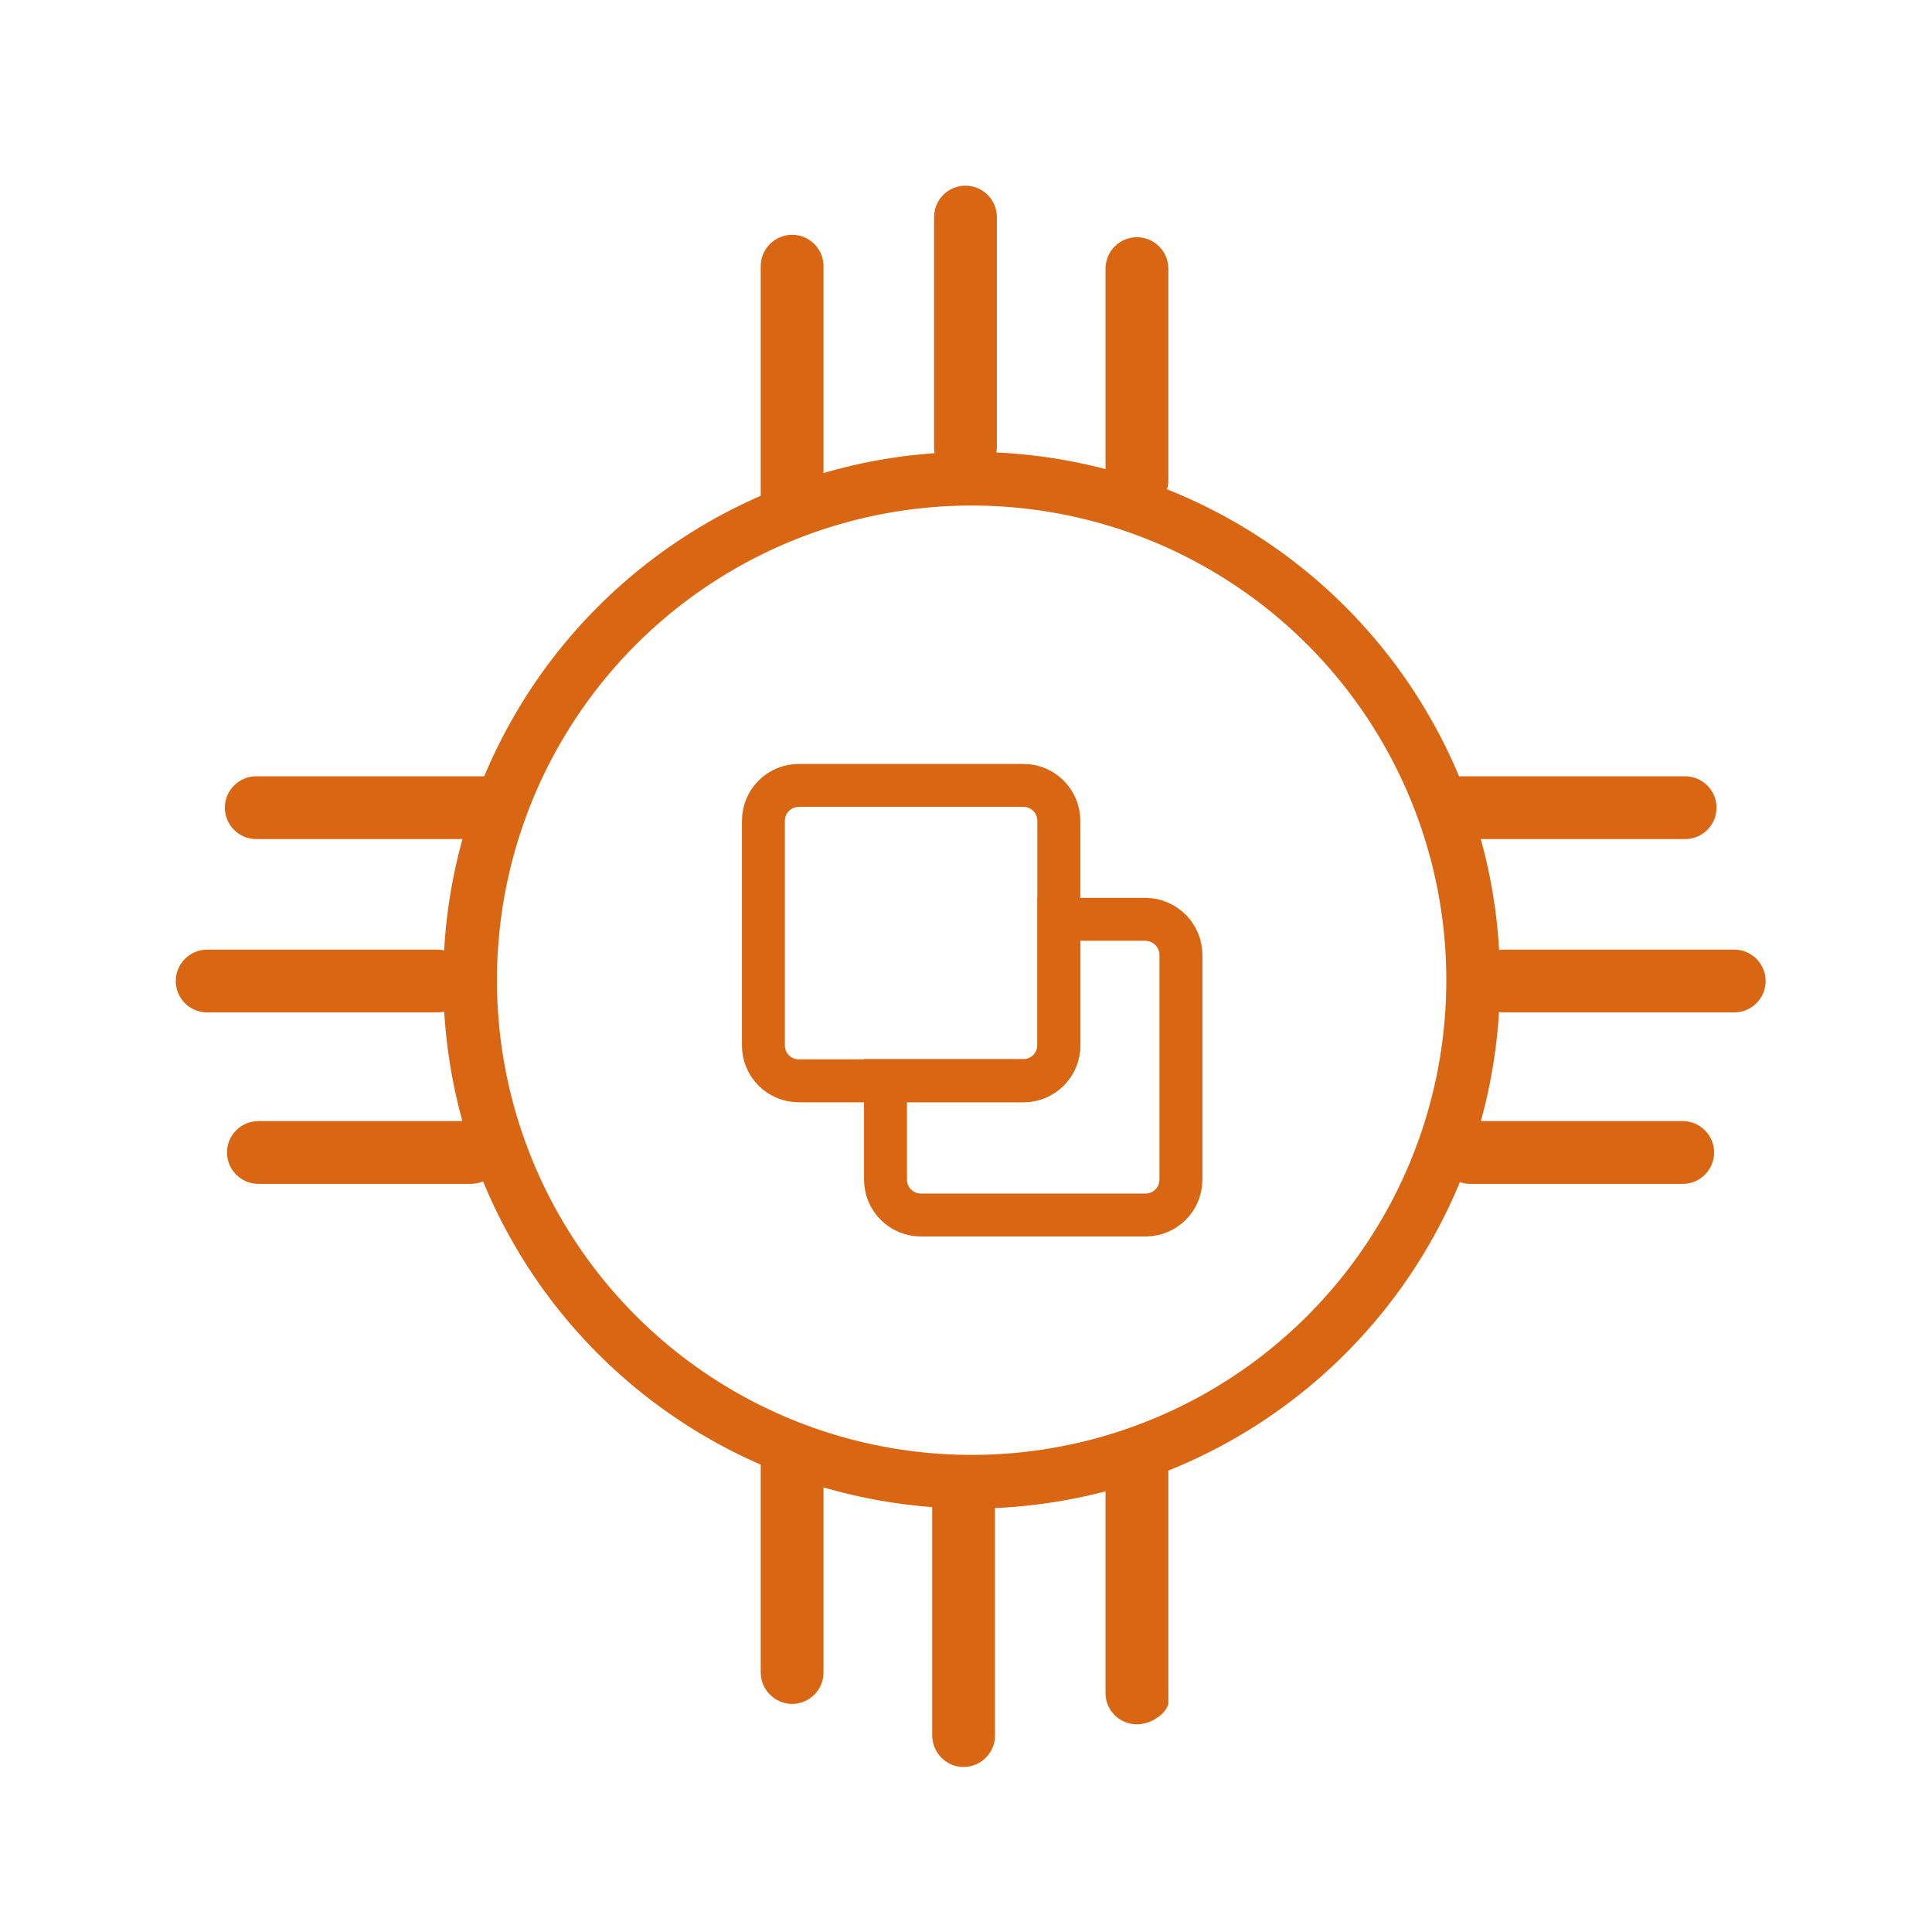 <?xml version="1.0" encoding="utf-8"?>
<!-- Generator: Adobe Illustrator 24.2.3, SVG Export Plug-In . SVG Version: 6.00 Build 0)  -->
<svg version="1.1" id="Layer_2" xmlns="http://www.w3.org/2000/svg" xmlns:xlink="http://www.w3.org/1999/xlink" x="0px" y="0px"
	 viewBox="0 0 720 720" style="enable-background:new 0 0 720 720;" xml:space="preserve">
<style type="text/css">
	.st0{fill:none;stroke:#D86613;stroke-width:20;stroke-miterlimit:10;}
	.st1{fill:#D86613;}
	.st2{fill:none;stroke:#D86613;stroke-width:16;stroke-miterlimit:10;}
</style>
<circle class="st0" cx="362.1" cy="365.3" r="186.9"/>
<g>
	<path class="st1" d="M295.2,196.7L295.2,196.7c-6.4,0-11.7-5.2-11.7-11.7V99.2c0-6.4,5.2-11.7,11.7-11.7h0
		c6.4,0,11.7,5.2,11.7,11.7V185C306.9,191.5,301.6,196.7,295.2,196.7z"/>
	<path class="st1" d="M359.8,178.4L359.8,178.4c-6.4,0-11.7-5.2-11.7-11.7V80.9c0-6.4,5.2-11.7,11.7-11.7h0
		c6.4,0,11.7,5.2,11.7,11.7v85.8C371.4,173.2,366.2,178.4,359.8,178.4z"/>
	<path class="st1" d="M423.7,190.9L423.7,190.9c-6.4,0-11.7-5.2-11.7-11.7v-79.1c0-6.4,5.2-11.7,11.7-11.7h0
		c6.4,0,11.7,5.2,11.7,11.7v79.1C435.3,185.7,430.1,190.9,423.7,190.9z"/>
</g>
<g>
	<path class="st1" d="M423.7,642.6L423.7,642.6c6.4,0,11.7-5.2,11.7-8v-85.8c0-10.1-5.2-15.3-11.7-15.3h0c-6.4,0-11.7,5.2-11.7,11.7
		v85.8C412,637.4,417.2,642.6,423.7,642.6z"/>
	<path class="st1" d="M359.1,658.5L359.1,658.5c6.4,0,11.7-5.2,11.7-11.7V555c0-6.4-5.2-11.7-11.7-11.7h0c-6.4,0-11.7,5.2-11.7,11.7
		v91.8C347.5,653.3,352.7,658.5,359.1,658.5z"/>
	<path class="st1" d="M295.2,635L295.2,635c6.4,0,11.7-5.2,11.7-11.7v-79.1c0-6.4-5.2-11.7-11.7-11.7h0c-6.4,0-11.7,5.2-11.7,11.7
		v79.1C283.5,629.7,288.8,635,295.2,635z"/>
</g>
<g>
	<path class="st1" d="M530.5,301L530.5,301c0-6.4,5.2-11.7,11.7-11.7H628c6.4,0,11.7,5.2,11.7,11.7v0c0,6.4-5.2,11.7-11.7,11.7
		h-85.8C535.7,312.7,530.5,307.5,530.5,301z"/>
	<path class="st1" d="M548.8,365.6L548.8,365.6c0-6.4,5.2-11.7,11.7-11.7h85.8c6.4,0,11.7,5.2,11.7,11.7v0c0,6.4-5.2,11.7-11.7,11.7
		h-85.8C554,377.3,548.8,372,548.8,365.6z"/>
	<path class="st1" d="M536.3,429.5L536.3,429.5c0-6.4,5.2-11.7,11.7-11.7h79.1c6.4,0,11.7,5.2,11.7,11.7v0c0,6.4-5.2,11.7-11.7,11.7
		H548C541.5,441.2,536.3,435.9,536.3,429.5z"/>
</g>
<g>
	<path class="st1" d="M192.9,301L192.9,301c0-6.4-5.2-11.7-11.7-11.7H95.5c-6.4,0-11.7,5.2-11.7,11.7v0c0,6.4,5.2,11.7,11.7,11.7
		h85.8C187.7,312.7,192.9,307.5,192.9,301z"/>
	<path class="st1" d="M174.6,365.6L174.6,365.6c0-6.4-5.2-11.7-11.7-11.7H77.2c-6.4,0-11.7,5.2-11.7,11.7v0
		c0,6.4,5.2,11.7,11.7,11.7H163C169.4,377.3,174.6,372,174.6,365.6z"/>
	<path class="st1" d="M187.1,429.5L187.1,429.5c0-6.4-5.2-11.7-11.7-11.7H96.3c-6.4,0-11.7,5.2-11.7,11.7v0
		c0,6.4,5.2,11.7,11.7,11.7h79.1C181.9,441.2,187.1,435.9,187.1,429.5z"/>
</g>
<g>
	<path class="st2" d="M394.6,305.9v83.7c0,7.3-5.9,13.2-13.2,13.2h-83.7c-7.3,0-13.2-5.9-13.2-13.2v-83.7c0-7.3,5.9-13.2,13.2-13.2
		h83.7C388.7,292.7,394.6,298.6,394.6,305.9z"/>
	<path class="st2" d="M440.1,355.9v83.7c0,7.3-5.9,13.2-13.2,13.2h-83.7c-7.3,0-13.2-5.9-13.2-13.2v-36.9h51.4
		c7.3,0,13.2-5.9,13.2-13.2v-46.9h32.3C434.2,342.7,440.1,348.6,440.1,355.9z"/>
</g>
</svg>
